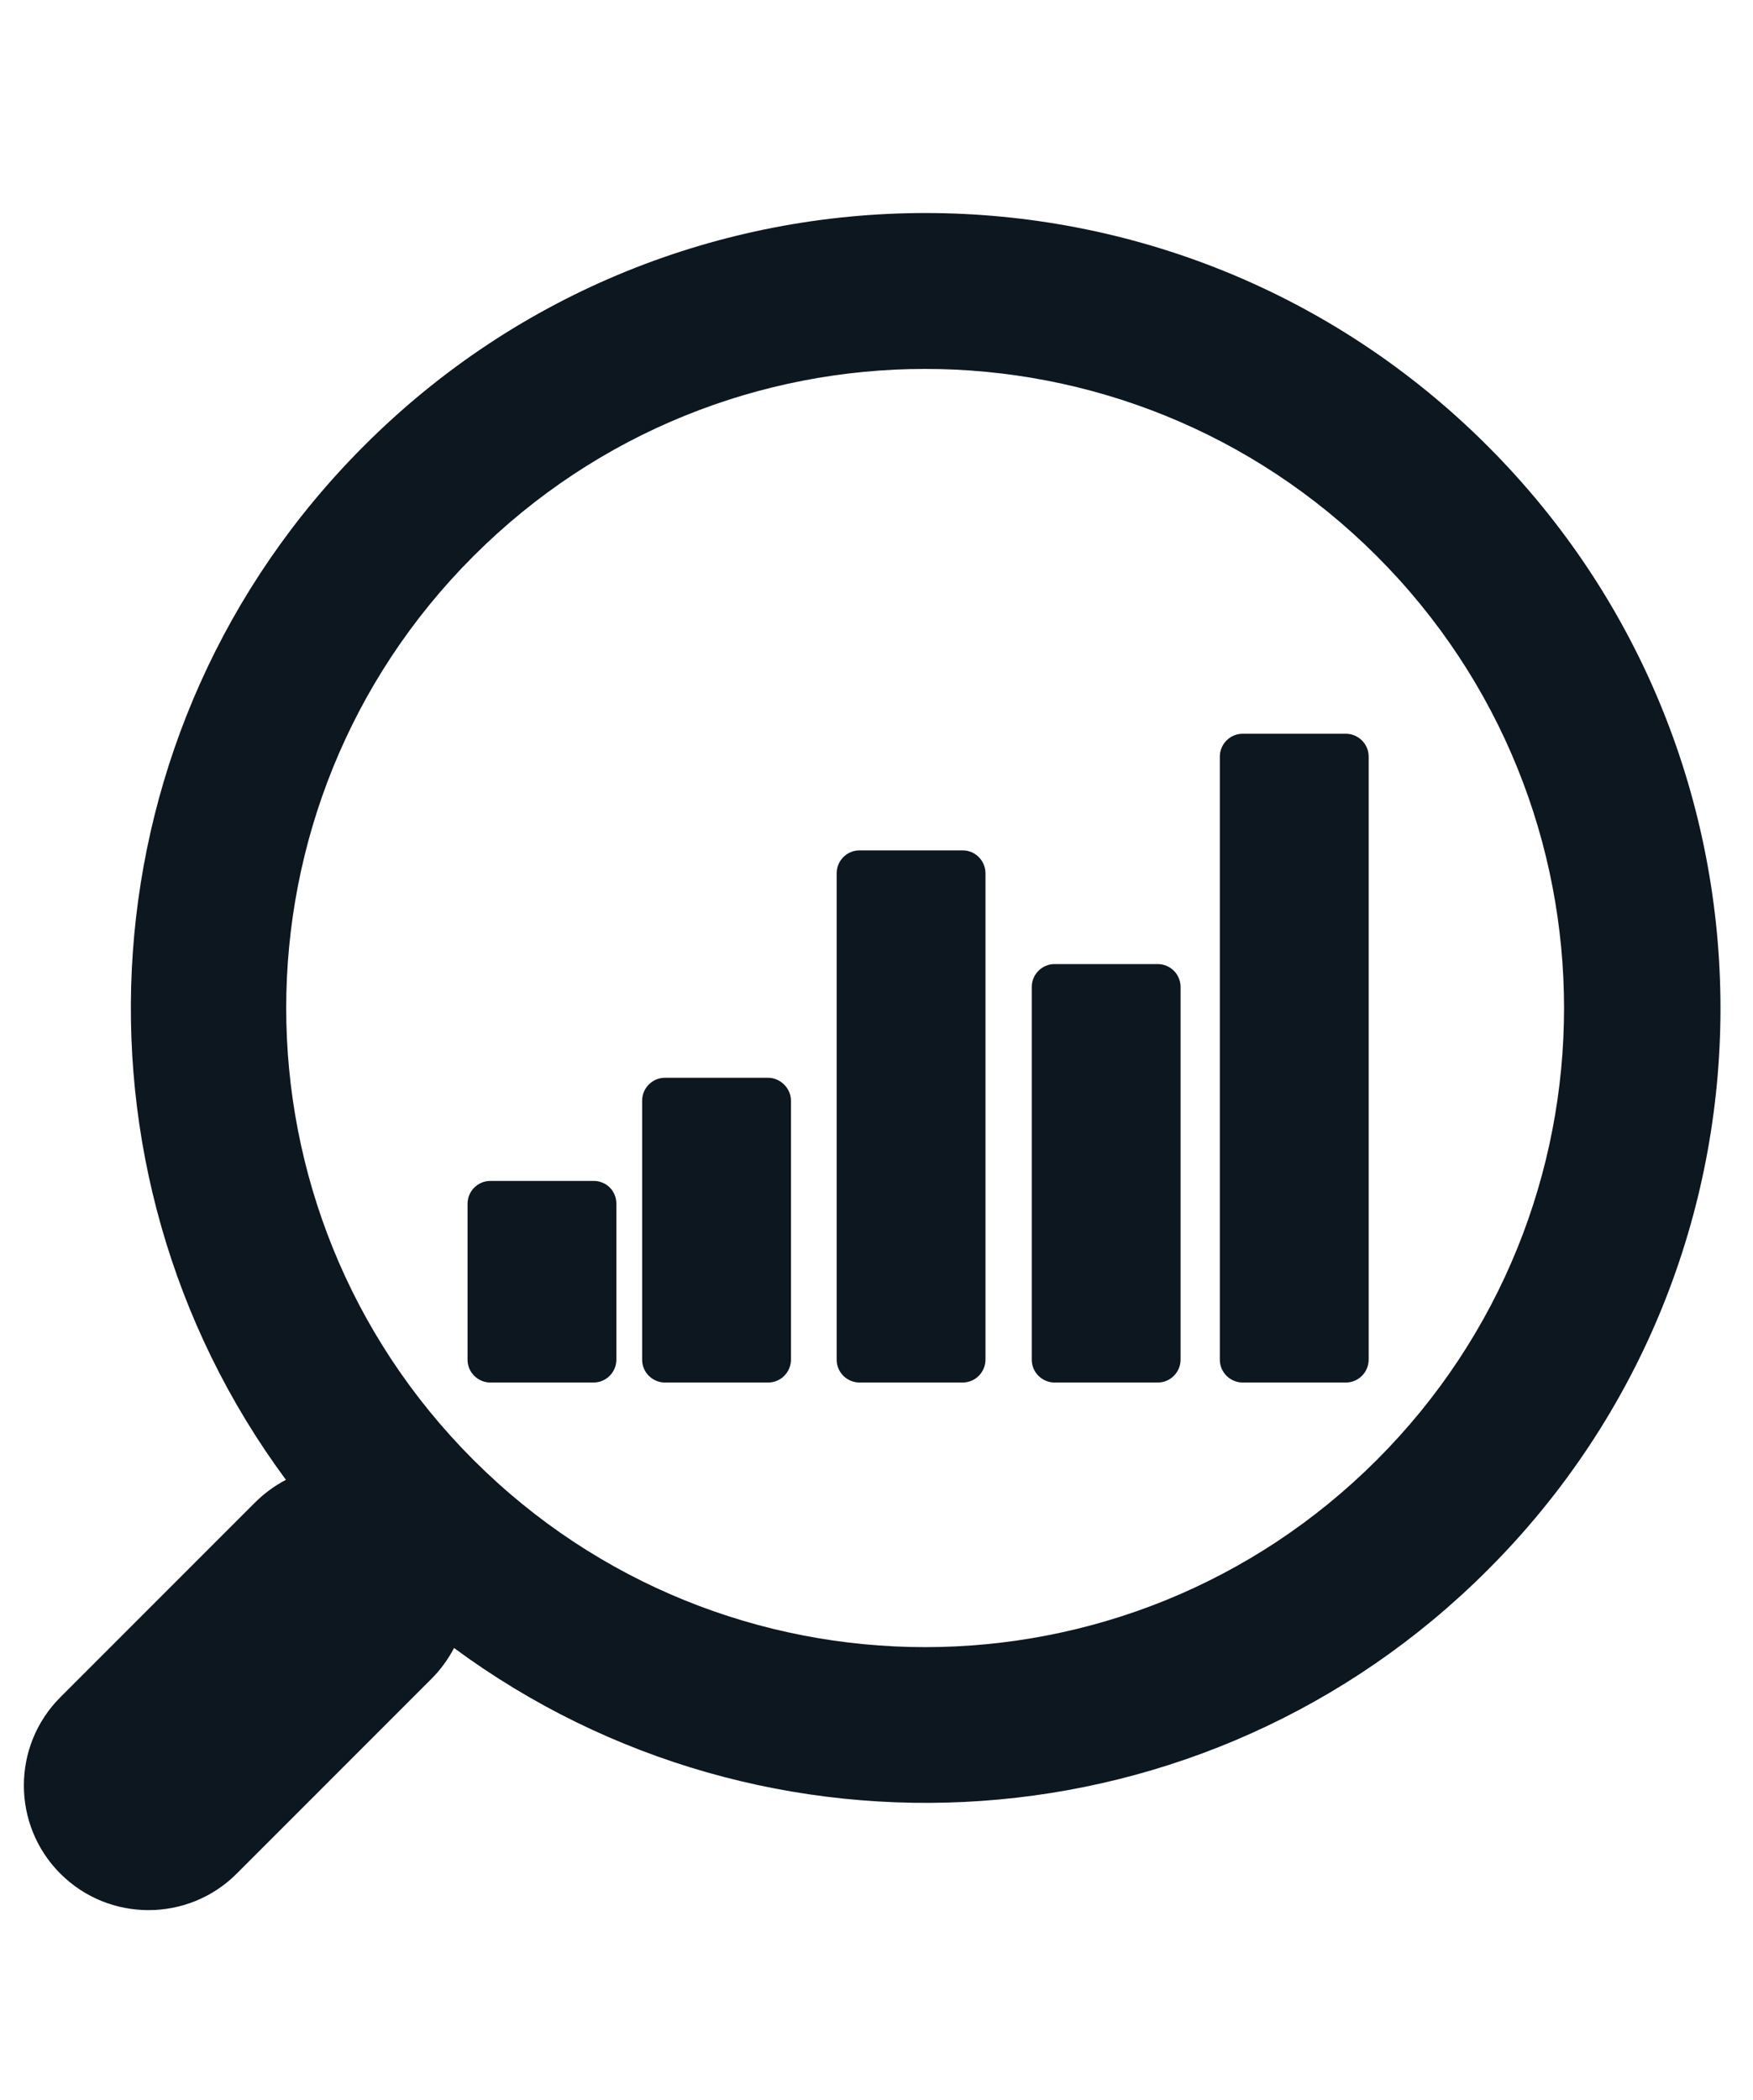 <?xml version="1.0" encoding="utf-8"?>
<svg version="1.1" id="Layer_1" x="0px" y="0px" viewBox="0 0 299.2 358.3" style="enable-background:new 0 0 299.2 358.3;" xmlns="http://www.w3.org/2000/svg">
  <style type="text/css">
	.st0{fill:#D52028;}
</style>
  <g>
    <path class="st0" d="M253.9,76.1c-53-53-138.9-53-191.8,0C14,124.2,9.5,199.4,48.8,252.5c-1.9,1-3.7,2.3-5.3,3.9l-33.2,33.2 c-8.3,8.3-8.3,21.8,0,30.1c8.3,8.3,21.8,8.3,30.1,0l33.2-33.2c1.6-1.6,2.9-3.4,3.9-5.3c53.1,39.2,128.3,34.8,176.4-13.3 C306.9,215,306.9,129.1,253.9,76.1z M235,249.1c-42.6,42.6-111.6,42.6-154.2,0c-42.6-42.6-42.6-111.6,0-154.2 c42.6-42.6,111.6-42.6,154.2,0C277.6,137.5,277.6,206.5,235,249.1z" style="fill: rgb(13, 23, 32);"/>
    <path class="st0" d="M131.1,183.9h-17.6c-2.2,0-3.9,1.8-3.9,3.9V232c0,2.2,1.8,3.9,3.9,3.9h17.6c2.2,0,3.9-1.8,3.9-3.9v-44.2 C135,185.7,133.2,183.9,131.1,183.9z" style="fill: rgb(13, 23, 32);"/>
    <path class="st0" d="M164.3,145.1h-17.6c-2.2,0-3.9,1.8-3.9,3.9v83c0,2.2,1.8,3.9,3.9,3.9h17.6c2.2,0,3.9-1.8,3.9-3.9v-83 C168.2,146.9,166.5,145.1,164.3,145.1z" style="fill: rgb(13, 23, 32);"/>
    <path class="st0" d="M101.3,201.5H83.7c-2.2,0-3.9,1.8-3.9,3.9V232c0,2.2,1.8,3.9,3.9,3.9h17.6c2.2,0,3.9-1.8,3.9-3.9v-26.6 C105.2,203.2,103.5,201.5,101.3,201.5z" style="fill: rgb(13, 23, 32);"/>
    <path class="st0" d="M197.6,164.5H180c-2.2,0-3.9,1.8-3.9,3.9V232c0,2.2,1.8,3.9,3.9,3.9h17.6c2.2,0,3.9-1.8,3.9-3.9v-63.6 C201.5,166.3,199.8,164.5,197.6,164.5z" style="fill: rgb(13, 23, 32);"/>
    <path class="st0" d="M229.7,125.2h-17.6c-2.2,0-3.9,1.8-3.9,3.9V232c0,2.2,1.8,3.9,3.9,3.9h17.6c2.2,0,3.9-1.8,3.9-3.9V129.1 C233.6,126.9,231.8,125.2,229.7,125.2z" style="fill: rgb(13, 23, 32);"/>
  </g>
</svg>